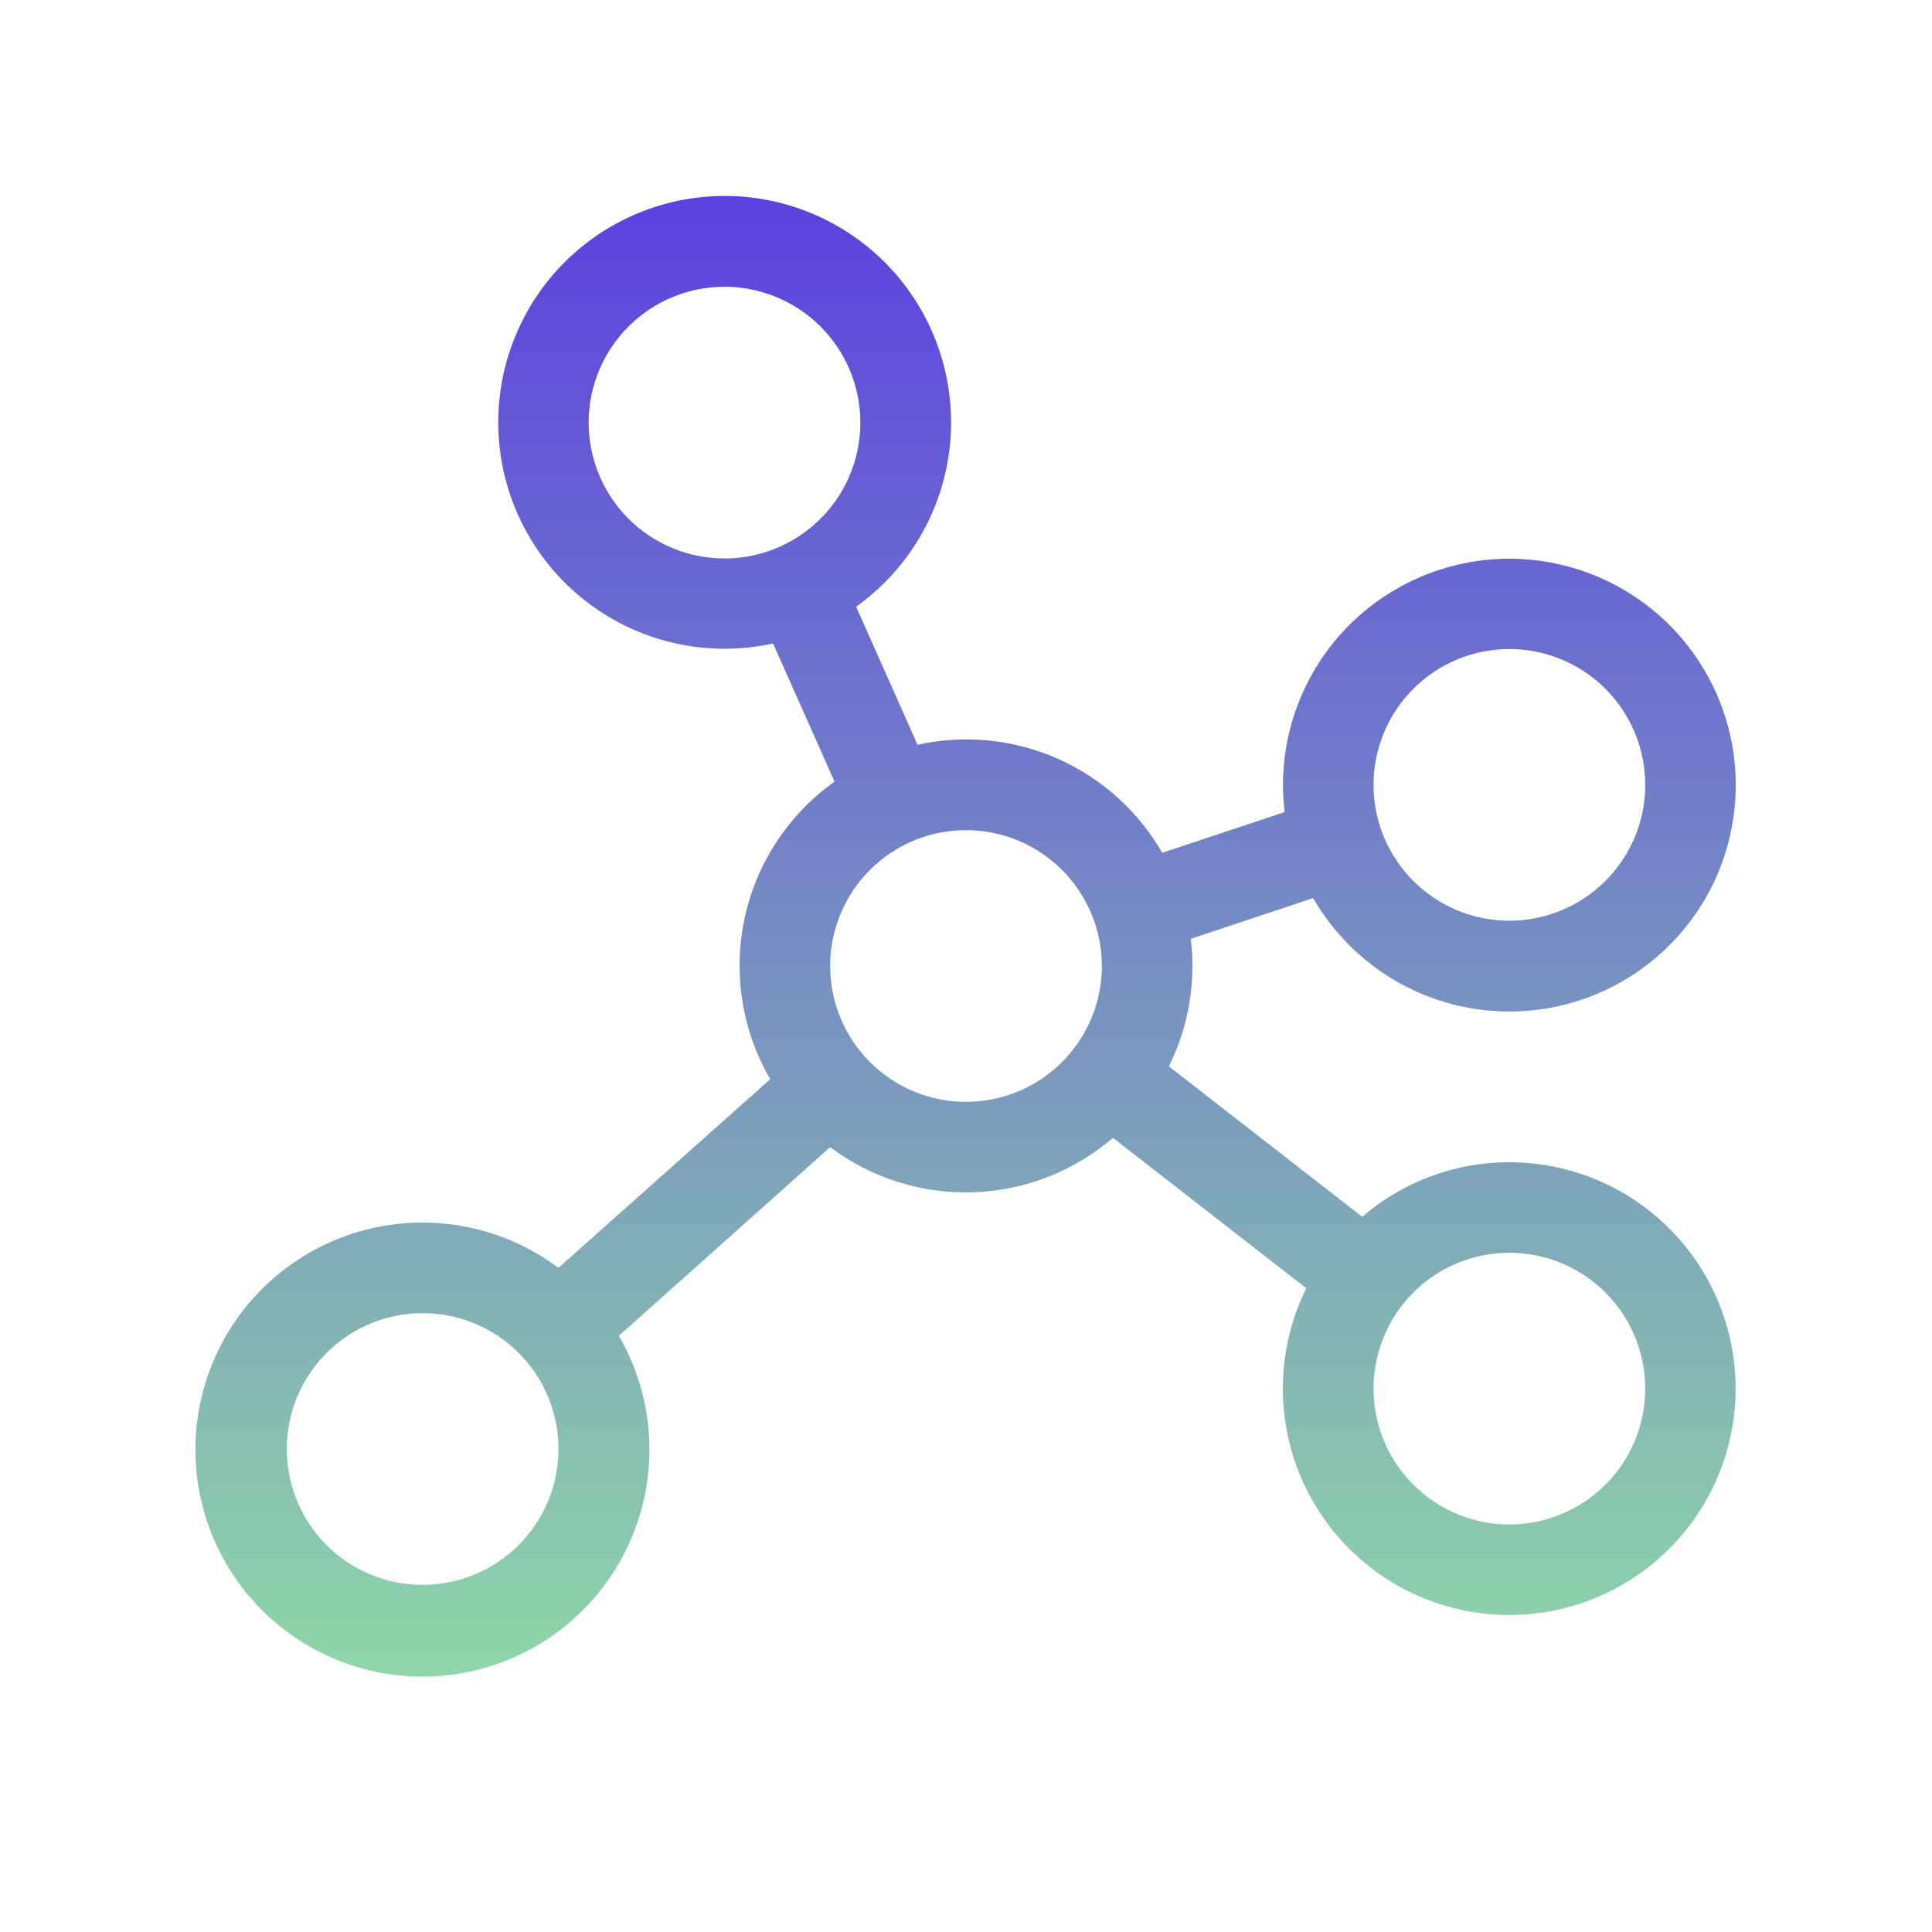 <svg width="85" height="85" viewBox="0 0 85 85" fill="none" xmlns="http://www.w3.org/2000/svg">
<path d="M66.406 51.133C64.03 51.132 61.733 51.983 59.932 53.533L51.425 46.916C52.108 45.544 52.462 44.032 52.461 42.5C52.46 42.1 52.435 41.701 52.388 41.305L57.773 39.512C58.979 41.606 60.905 43.191 63.192 43.971C65.48 44.75 67.973 44.672 70.207 43.75C72.441 42.828 74.263 41.125 75.335 38.959C76.406 36.793 76.653 34.311 76.031 31.976C75.408 29.641 73.958 27.612 71.95 26.267C69.942 24.922 67.514 24.352 65.117 24.665C62.721 24.978 60.52 26.151 58.925 27.966C57.329 29.781 56.448 32.115 56.445 34.531C56.446 34.931 56.471 35.33 56.518 35.727L51.133 37.52C50.079 35.684 48.466 34.233 46.53 33.378C44.593 32.523 42.435 32.31 40.368 32.768L37.666 26.692C39.675 25.259 41.081 23.131 41.611 20.721C42.141 18.31 41.757 15.789 40.534 13.646C39.311 11.502 37.335 9.889 34.99 9.119C32.646 8.348 30.099 8.476 27.843 9.477C25.587 10.478 23.783 12.28 22.78 14.536C21.777 16.791 21.648 19.338 22.416 21.683C23.184 24.028 24.796 26.005 26.939 27.23C29.081 28.455 31.602 28.84 34.013 28.312L36.716 34.389C34.697 35.825 33.287 37.964 32.763 40.386C32.24 42.808 32.641 45.339 33.887 47.48L24.57 55.781C22.589 54.298 20.128 53.603 17.663 53.832C15.199 54.06 12.907 55.195 11.232 57.017C9.557 58.839 8.618 61.218 8.598 63.693C8.577 66.168 9.476 68.562 11.12 70.412C12.764 72.262 15.037 73.435 17.497 73.705C19.957 73.974 22.43 73.321 24.436 71.871C26.441 70.421 27.837 68.278 28.353 65.857C28.869 63.437 28.467 60.911 27.227 58.77L36.523 50.469C38.333 51.829 40.553 52.53 42.816 52.456C45.079 52.381 47.248 51.536 48.965 50.06L57.471 56.678C56.511 58.618 56.21 60.819 56.613 62.946C57.015 65.074 58.1 67.012 59.703 68.467C61.306 69.923 63.339 70.817 65.495 71.013C67.651 71.21 69.813 70.699 71.652 69.557C73.492 68.416 74.909 66.706 75.69 64.686C76.471 62.667 76.573 60.448 75.98 58.366C75.387 56.284 74.132 54.451 72.404 53.146C70.677 51.841 68.571 51.134 66.406 51.133ZM66.406 28.555C67.588 28.555 68.744 28.905 69.727 29.562C70.709 30.219 71.475 31.152 71.928 32.244C72.38 33.336 72.499 34.538 72.268 35.697C72.037 36.857 71.468 37.922 70.632 38.757C69.796 39.593 68.731 40.162 67.572 40.393C66.413 40.624 65.211 40.505 64.119 40.053C63.027 39.6 62.094 38.834 61.437 37.852C60.78 36.869 60.43 35.713 60.43 34.531C60.43 32.946 61.059 31.426 62.18 30.305C63.301 29.184 64.821 28.555 66.406 28.555ZM25.898 18.594C25.898 17.412 26.249 16.256 26.906 15.273C27.562 14.29 28.496 13.524 29.588 13.072C30.68 12.62 31.881 12.501 33.041 12.732C34.2 12.963 35.265 13.532 36.101 14.368C36.937 15.204 37.506 16.268 37.737 17.428C37.967 18.587 37.849 19.789 37.397 20.881C36.944 21.973 36.178 22.906 35.195 23.563C34.212 24.22 33.057 24.57 31.875 24.57C30.29 24.57 28.77 23.941 27.649 22.82C26.528 21.699 25.898 20.179 25.898 18.594ZM18.594 69.727C17.412 69.727 16.256 69.376 15.273 68.719C14.29 68.063 13.524 67.129 13.072 66.037C12.62 64.945 12.501 63.743 12.732 62.584C12.963 61.425 13.532 60.36 14.368 59.524C15.203 58.688 16.268 58.119 17.428 57.888C18.587 57.658 19.789 57.776 20.881 58.228C21.973 58.681 22.906 59.447 23.563 60.43C24.22 61.413 24.57 62.568 24.57 63.75C24.57 65.335 23.941 66.855 22.82 67.976C21.699 69.097 20.179 69.727 18.594 69.727ZM42.5 48.477C41.318 48.477 40.162 48.126 39.179 47.469C38.197 46.813 37.431 45.879 36.978 44.787C36.526 43.695 36.408 42.493 36.638 41.334C36.869 40.175 37.438 39.11 38.274 38.274C39.11 37.438 40.175 36.869 41.334 36.638C42.493 36.408 43.695 36.526 44.787 36.978C45.879 37.431 46.812 38.197 47.469 39.18C48.126 40.163 48.477 41.318 48.477 42.5C48.477 44.085 47.847 45.605 46.726 46.726C45.605 47.847 44.085 48.477 42.5 48.477ZM66.406 67.07C65.224 67.07 64.069 66.72 63.086 66.063C62.103 65.406 61.337 64.473 60.885 63.381C60.432 62.289 60.314 61.087 60.544 59.928C60.775 58.769 61.344 57.703 62.18 56.868C63.016 56.032 64.081 55.463 65.24 55.232C66.4 55.001 67.601 55.12 68.693 55.572C69.785 56.025 70.719 56.791 71.376 57.773C72.032 58.756 72.383 59.912 72.383 61.094C72.383 62.679 71.753 64.199 70.632 65.32C69.511 66.441 67.991 67.07 66.406 67.07Z" fill="url(#paint0_linear_13925_1214)"/>
<defs>
<linearGradient id="paint0_linear_13925_1214" x1="42.482" y1="8.621" x2="42.482" y2="73.764" gradientUnits="userSpaceOnUse">
<stop stop-color="#5C41DF"/>
<stop offset="1" stop-color="#8FD7A8"/>
</linearGradient>
</defs>
</svg>
